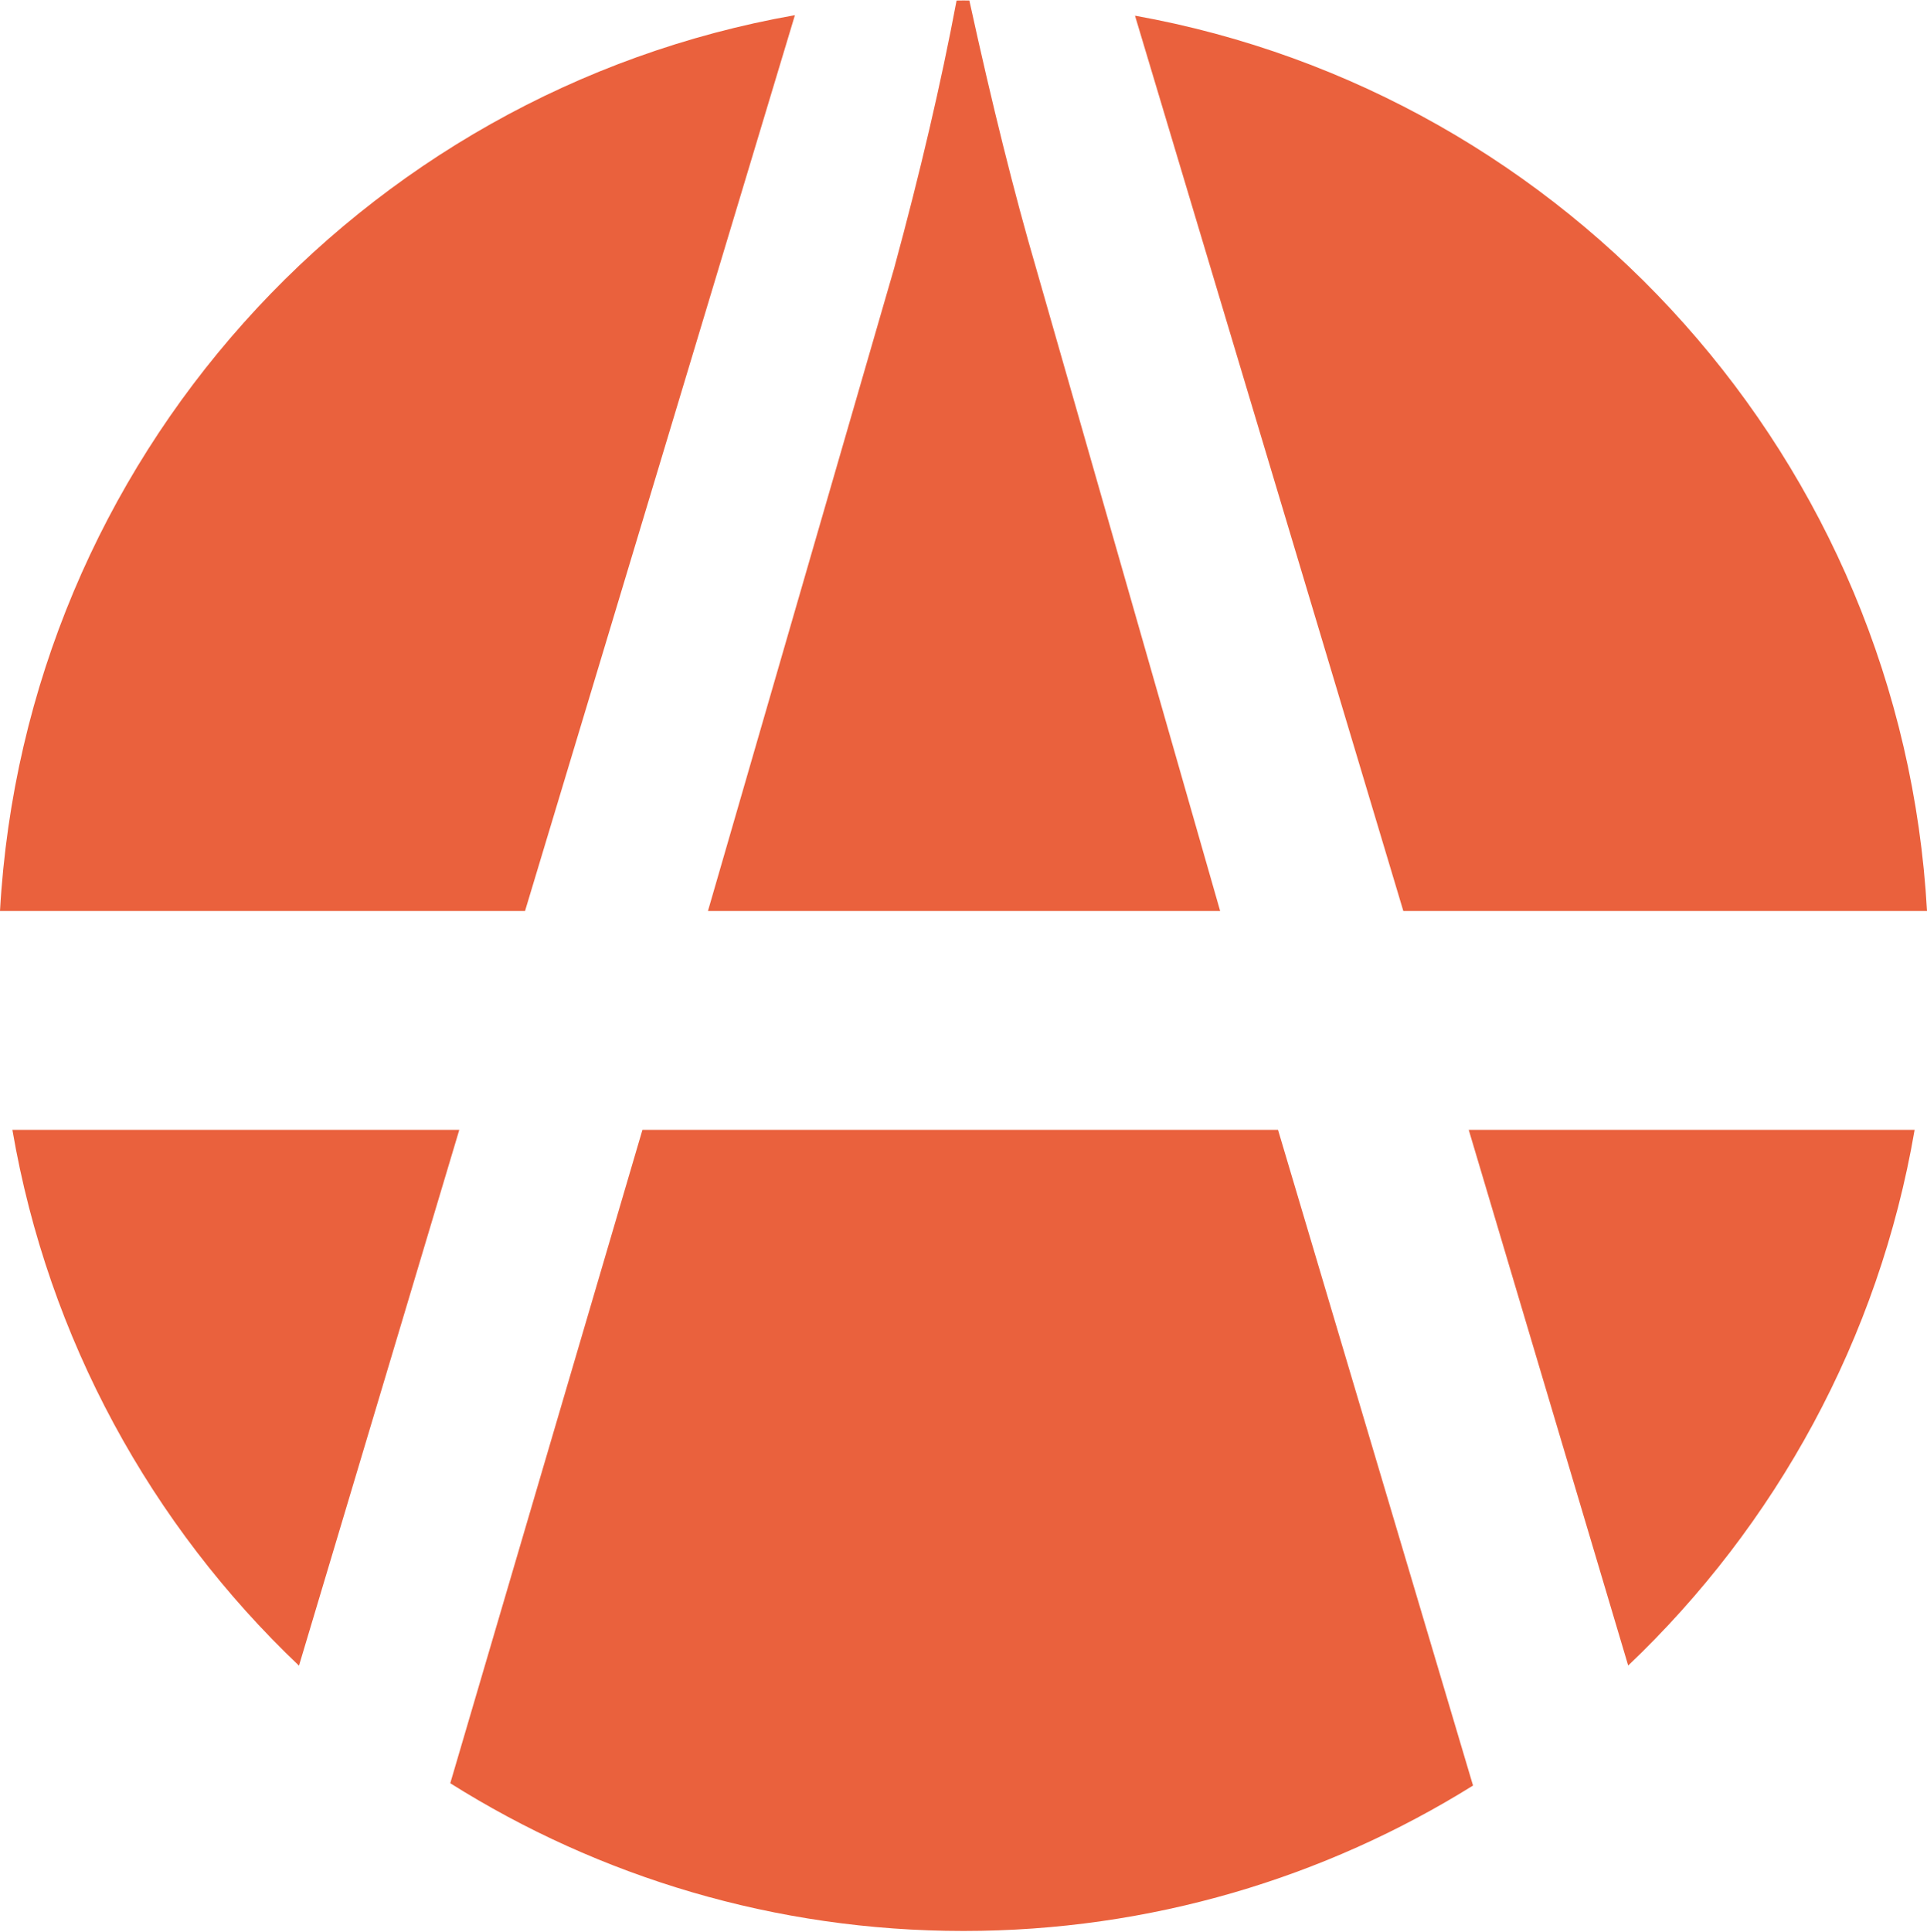 <svg version="1.1" id="图层_1" x="0px" y="0px" width="214.652px" height="215.15px" viewBox="0 0 214.652 215.15" enable-background="new 0 0 214.652 215.15" xml:space="preserve" xmlns="http://www.w3.org/2000/svg" xmlns:xlink="http://www.w3.org/1999/xlink" xmlns:xml="http://www.w3.org/XML/1998/namespace">
  <path fill="#EA613D" d="M126.43,1.746c48.313,8.665,85.424,49.608,88.223,99.715H156.32L126.43,1.746z M163.604,125.829
	l17.762,59.661c16.426-15.608,27.914-36.354,31.908-59.661H163.604z M135.916,101.46l-20.498-71.573
	c-2.412-8.243-4.895-18.188-7.439-29.827c-0.217-0.001-0.436-0.008-0.652-0.008c-0.256,0-0.514,0.008-0.771,0.01
	c-1.723,9.16-4.041,19.1-6.959,29.825L78.859,101.46H135.916z M142.361,125.829H71.564l-21.408,72.771
	c16.561,10.419,36.16,16.453,57.17,16.453c20.838,0,40.285-5.935,56.758-16.196L142.361,125.829z M58.484,101.46L88.547,1.69
	C40.076,10.229,2.807,51.243,0,101.46H58.484z M1.379,125.829c3.996,23.315,15.492,44.066,31.926,59.677l17.857-59.677H1.379z" class="color c1"/>
</svg>